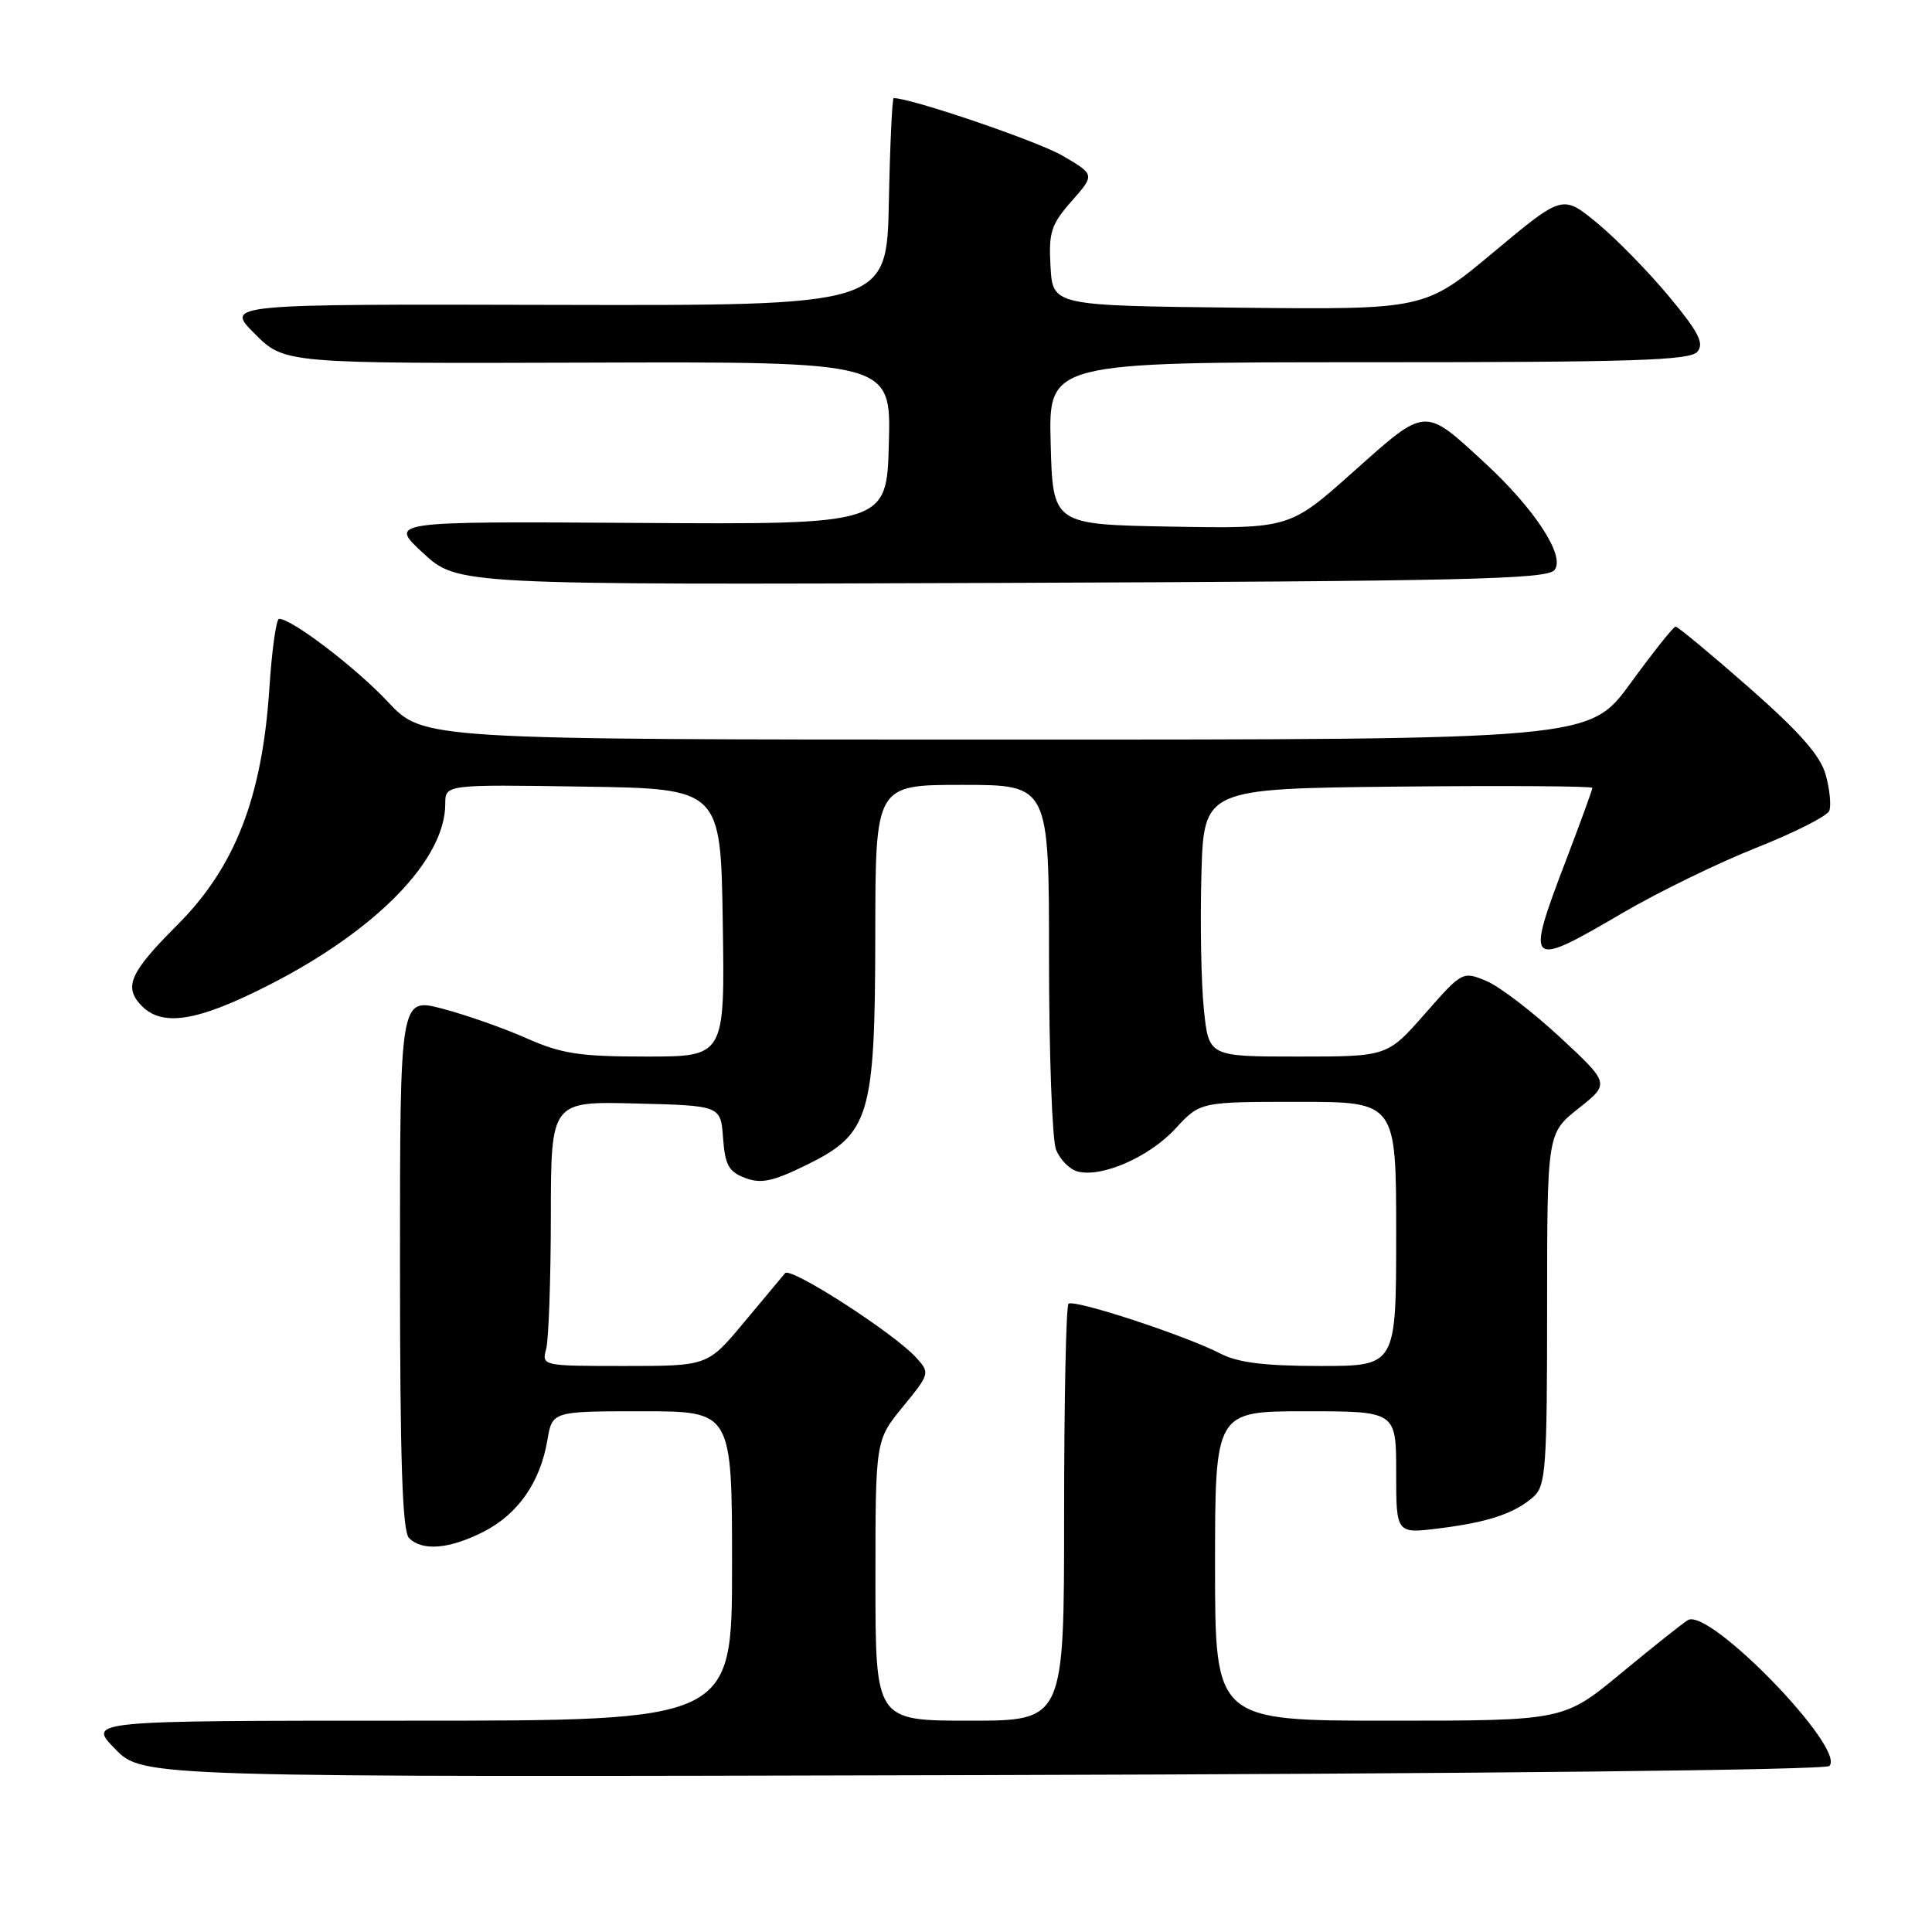 <?xml version="1.0" encoding="UTF-8" standalone="no"?>
<!DOCTYPE svg PUBLIC "-//W3C//DTD SVG 1.1//EN" "http://www.w3.org/Graphics/SVG/1.1/DTD/svg11.dtd" >
<svg xmlns="http://www.w3.org/2000/svg" xmlns:xlink="http://www.w3.org/1999/xlink" version="1.1" viewBox="0 0 256 256">
 <g >
 <path fill="currentColor"
d=" M 242.40 234.00 C 244.66 231.74 226.51 213.01 223.66 214.67 C 223.02 215.04 219.06 218.19 214.85 221.67 C 207.21 228.00 207.21 228.00 184.10 228.00 C 161.00 228.00 161.00 228.00 161.00 207.50 C 161.00 187.00 161.00 187.00 173.00 187.00 C 185.00 187.00 185.00 187.00 185.00 195.12 C 185.00 203.23 185.00 203.23 190.68 202.52 C 197.26 201.70 200.78 200.51 203.25 198.28 C 204.82 196.85 205.00 194.32 205.00 173.43 C 205.00 150.17 205.00 150.17 209.16 146.87 C 213.32 143.58 213.32 143.58 206.69 137.42 C 203.04 134.04 198.65 130.68 196.92 129.97 C 193.81 128.68 193.73 128.72 188.81 134.33 C 183.83 140.00 183.83 140.00 172.00 140.00 C 160.16 140.00 160.16 140.00 159.52 133.75 C 159.16 130.31 159.02 122.33 159.19 116.00 C 159.50 104.50 159.50 104.50 185.25 104.23 C 199.41 104.09 211.00 104.16 211.00 104.40 C 211.00 104.63 209.42 108.96 207.50 114.00 C 202.10 128.15 202.35 128.39 215.00 120.97 C 219.68 118.23 227.64 114.35 232.70 112.34 C 237.76 110.34 242.12 108.13 242.39 107.43 C 242.66 106.72 242.45 104.59 241.92 102.68 C 241.22 100.13 238.52 97.06 231.75 91.10 C 226.68 86.65 222.30 83.01 222.02 83.03 C 221.73 83.04 219.05 86.42 216.05 90.53 C 210.61 98.00 210.61 98.00 133.34 98.00 C 56.08 98.00 56.08 98.00 51.41 93.01 C 47.18 88.49 38.68 82.00 36.98 82.00 C 36.60 82.00 36.02 86.16 35.69 91.25 C 34.73 105.71 31.15 114.90 23.48 122.58 C 17.32 128.74 16.41 130.69 18.58 133.08 C 21.35 136.15 26.02 135.44 35.74 130.47 C 49.94 123.21 59.00 113.88 59.00 106.52 C 59.00 103.95 59.00 103.95 77.25 104.23 C 95.50 104.50 95.50 104.50 95.77 122.25 C 96.05 140.00 96.05 140.00 85.65 140.00 C 76.80 140.00 74.43 139.64 69.73 137.56 C 66.69 136.21 61.68 134.46 58.60 133.65 C 53.00 132.19 53.00 132.19 53.00 167.39 C 53.00 193.44 53.31 202.91 54.20 203.80 C 55.97 205.57 59.56 205.26 64.08 202.96 C 68.64 200.63 71.59 196.40 72.53 190.83 C 73.18 187.00 73.18 187.00 85.09 187.00 C 97.00 187.00 97.00 187.00 97.00 207.50 C 97.00 228.00 97.00 228.00 54.30 228.00 C 11.59 228.00 11.59 228.00 15.26 231.75 C 18.92 235.50 18.92 235.50 130.20 235.21 C 195.58 235.04 241.86 234.54 242.40 234.00 Z  M 205.97 75.54 C 207.47 73.73 203.39 67.46 196.75 61.34 C 188.65 53.87 189.04 53.85 179.38 62.46 C 170.88 70.05 170.88 70.05 155.19 69.78 C 139.50 69.50 139.50 69.50 139.22 58.75 C 138.93 48.00 138.93 48.00 181.34 48.00 C 216.48 48.00 223.95 47.76 224.92 46.60 C 225.84 45.48 225.07 43.99 221.10 39.22 C 218.36 35.93 214.08 31.56 211.58 29.51 C 207.04 25.79 207.04 25.79 197.91 33.41 C 188.78 41.03 188.78 41.03 164.14 40.77 C 139.50 40.50 139.50 40.50 139.20 35.34 C 138.94 30.78 139.26 29.77 141.99 26.66 C 145.09 23.14 145.09 23.14 140.79 20.63 C 137.53 18.72 120.74 13.00 118.42 13.00 C 118.22 13.00 117.93 19.19 117.78 26.75 C 117.50 40.50 117.50 40.50 73.66 40.40 C 29.82 40.29 29.82 40.29 33.76 44.23 C 37.70 48.17 37.70 48.17 77.89 48.05 C 118.07 47.92 118.07 47.92 117.78 58.71 C 117.50 69.50 117.50 69.50 84.50 69.29 C 51.50 69.08 51.50 69.08 56.07 73.29 C 60.64 77.50 60.64 77.50 132.71 77.24 C 193.94 77.01 204.96 76.76 205.97 75.54 Z  M 116.00 209.42 C 116.00 190.84 116.00 190.84 119.64 186.40 C 123.21 182.03 123.24 181.93 121.41 179.90 C 118.46 176.65 104.76 167.82 104.03 168.70 C 103.66 169.14 101.20 172.09 98.56 175.25 C 93.76 181.00 93.76 181.00 82.76 181.00 C 71.85 181.00 71.77 180.98 72.37 178.75 C 72.70 177.51 72.98 169.62 72.99 161.22 C 73.00 145.93 73.00 145.93 84.25 146.22 C 95.50 146.50 95.50 146.50 95.81 150.80 C 96.07 154.37 96.56 155.26 98.72 156.08 C 100.83 156.88 102.37 156.56 106.77 154.41 C 115.28 150.25 115.95 148.01 115.98 123.75 C 116.00 104.00 116.00 104.00 127.50 104.00 C 139.00 104.00 139.00 104.00 139.00 126.93 C 139.00 139.55 139.42 150.96 139.92 152.30 C 140.43 153.63 141.72 154.95 142.78 155.23 C 145.99 156.07 152.29 153.31 155.76 149.54 C 159.03 146.00 159.03 146.00 172.01 146.00 C 185.00 146.00 185.00 146.00 185.00 163.50 C 185.00 181.00 185.00 181.00 174.95 181.00 C 167.61 181.00 164.05 180.56 161.74 179.37 C 157.06 176.95 142.24 172.09 141.58 172.76 C 141.26 173.07 141.00 185.63 141.00 200.67 C 141.00 228.00 141.00 228.00 128.50 228.00 C 116.00 228.00 116.00 228.00 116.00 209.42 Z "/>
</g>
</svg>